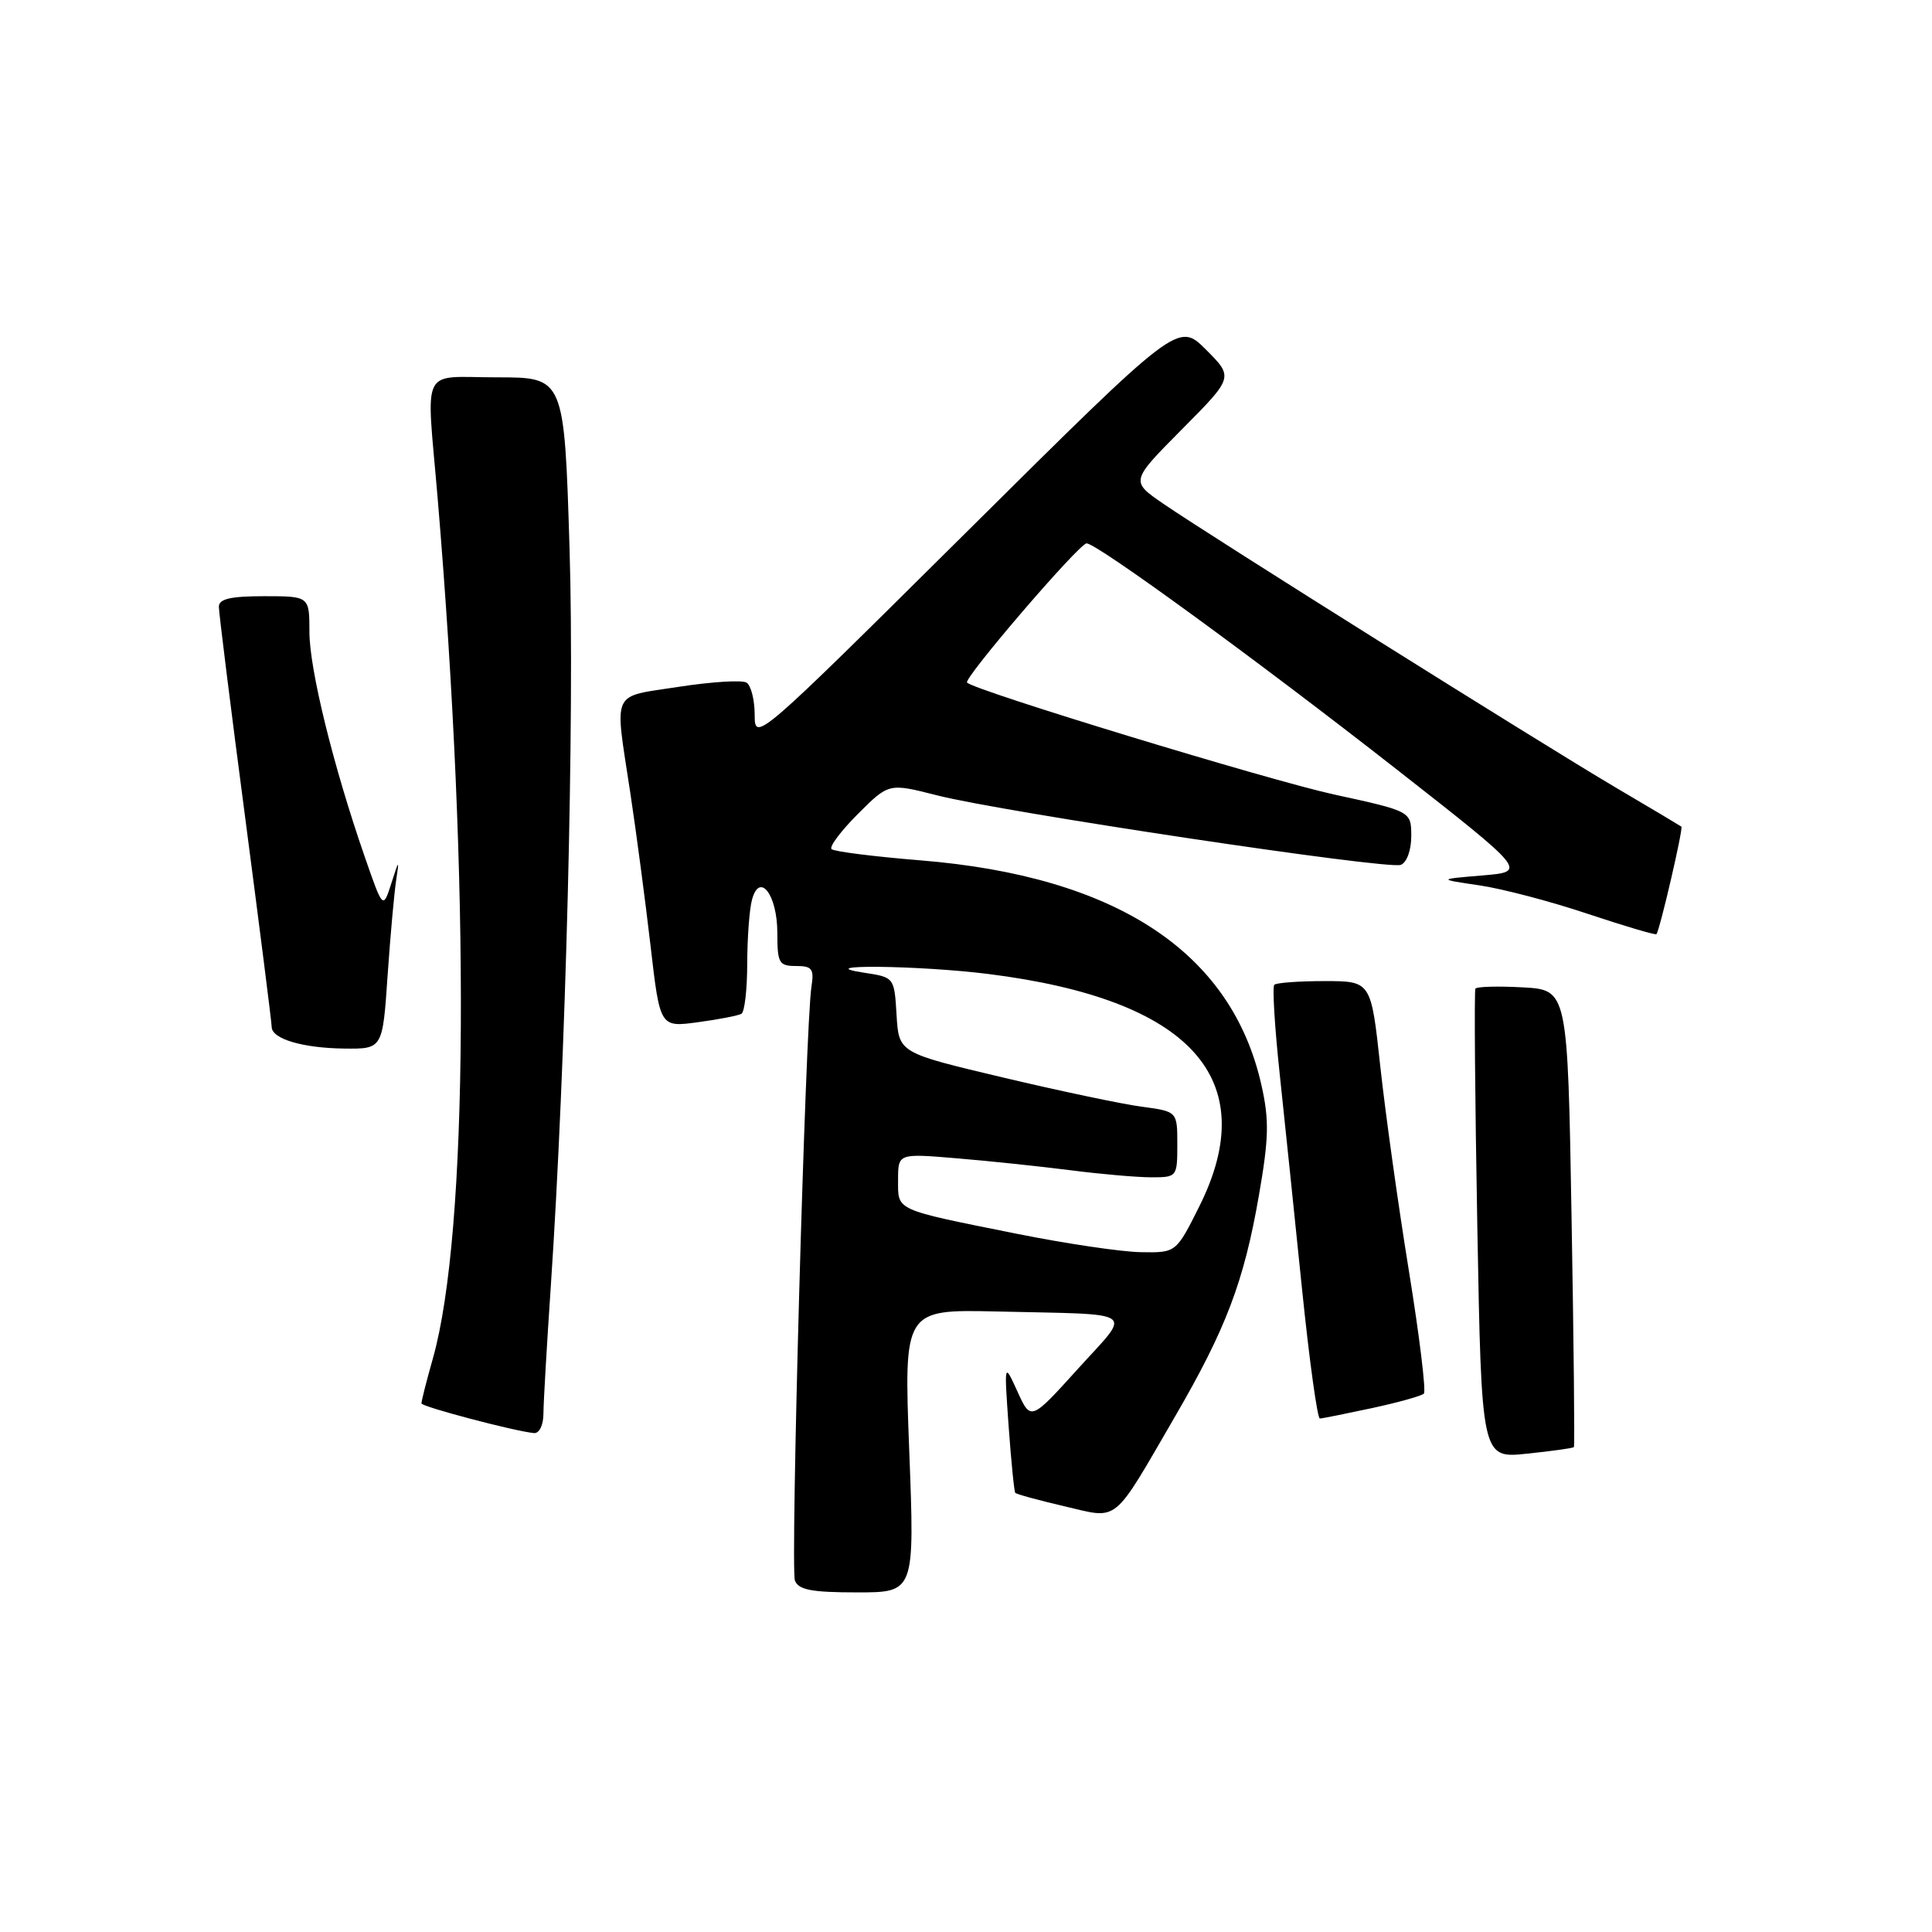 <?xml version="1.0" encoding="UTF-8" standalone="no"?>
<!DOCTYPE svg PUBLIC "-//W3C//DTD SVG 1.1//EN" "http://www.w3.org/Graphics/SVG/1.1/DTD/svg11.dtd" >
<svg xmlns="http://www.w3.org/2000/svg" xmlns:xlink="http://www.w3.org/1999/xlink" version="1.1" viewBox="0 0 256 256">
 <g >
 <path fill="currentColor"
d=" M 120.48 192.25 C 119.76 173.50 119.76 173.50 132.13 173.78 C 151.12 174.23 150.01 173.44 142.82 181.39 C 136.59 188.28 136.59 188.28 134.82 184.39 C 133.05 180.50 133.05 180.50 133.65 189.00 C 133.99 193.68 134.38 197.64 134.53 197.81 C 134.68 197.99 137.61 198.79 141.04 199.59 C 148.36 201.29 147.30 202.16 155.77 187.57 C 162.45 176.07 164.84 169.78 166.81 158.41 C 168.13 150.84 168.19 148.41 167.15 143.80 C 163.21 126.17 147.95 116.11 121.95 114.00 C 115.79 113.50 110.49 112.83 110.18 112.51 C 109.86 112.19 111.44 110.09 113.68 107.85 C 117.77 103.76 117.77 103.76 124.13 105.38 C 132.87 107.61 183.89 115.26 185.61 114.60 C 186.41 114.29 187.00 112.66 187.00 110.78 C 186.99 107.50 186.99 107.50 176.75 105.27 C 168.16 103.39 129.29 91.55 128.14 90.45 C 127.60 89.94 143.00 72.00 143.98 72.00 C 145.35 72.00 166.66 87.54 185.13 102.00 C 202.36 115.50 202.36 115.50 196.43 116.00 C 190.50 116.50 190.50 116.50 196.00 117.31 C 199.03 117.75 205.50 119.45 210.39 121.09 C 215.28 122.72 219.37 123.93 219.49 123.78 C 219.95 123.17 223.07 109.74 222.79 109.53 C 222.63 109.41 218.68 107.05 214.00 104.30 C 204.00 98.39 160.44 71.07 154.15 66.75 C 149.79 63.76 149.79 63.76 156.62 56.88 C 163.46 49.99 163.46 49.99 159.79 46.32 C 156.12 42.66 156.12 42.66 128.06 70.51 C 100.27 98.09 100.00 98.33 100.00 94.74 C 100.00 92.75 99.51 90.82 98.92 90.45 C 98.32 90.08 94.27 90.34 89.92 91.01 C 80.86 92.42 81.42 91.20 83.51 105.00 C 84.30 110.22 85.51 119.37 86.20 125.31 C 87.45 136.13 87.45 136.13 92.47 135.45 C 95.24 135.08 97.84 134.57 98.25 134.33 C 98.66 134.08 99.01 131.10 99.01 127.69 C 99.02 124.29 99.30 120.48 99.64 119.23 C 100.64 115.47 103.00 118.54 103.00 123.62 C 103.00 127.61 103.22 128.00 105.47 128.00 C 107.61 128.00 107.89 128.37 107.52 130.75 C 106.72 135.84 104.72 207.84 105.33 209.43 C 105.81 210.67 107.55 211.00 113.57 211.00 C 121.20 211.00 121.20 211.00 120.48 192.25 Z  M 208.55 191.75 C 208.67 191.61 208.53 177.92 208.24 161.33 C 207.72 131.16 207.72 131.16 201.76 130.83 C 198.48 130.65 195.67 130.73 195.50 131.00 C 195.33 131.28 195.44 145.40 195.75 162.38 C 196.31 193.25 196.31 193.25 202.32 192.62 C 205.63 192.28 208.44 191.88 208.55 191.75 Z  M 72.01 187.25 C 72.02 185.74 72.46 178.20 72.98 170.50 C 74.97 141.00 76.15 94.82 75.47 72.75 C 74.77 50.00 74.77 50.00 65.88 50.00 C 55.55 50.00 56.48 48.12 57.99 66.00 C 62.32 117.45 62.06 163.37 57.36 180.00 C 56.50 183.03 55.82 185.71 55.85 185.96 C 55.90 186.41 68.21 189.65 70.75 189.89 C 71.47 189.95 72.01 188.84 72.01 187.25 Z  M 181.80 186.58 C 185.27 185.83 188.36 184.97 188.67 184.66 C 188.98 184.35 188.08 176.99 186.67 168.30 C 185.26 159.61 183.56 147.44 182.89 141.25 C 181.67 130.00 181.67 130.00 175.50 130.00 C 172.11 130.00 169.11 130.22 168.85 130.49 C 168.58 130.76 168.90 136.04 169.56 142.24 C 170.22 148.43 171.55 161.26 172.52 170.75 C 173.49 180.24 174.56 187.98 174.89 187.96 C 175.23 187.95 178.34 187.32 181.80 186.58 Z  M 51.36 129.25 C 51.73 123.89 52.25 118.15 52.51 116.50 C 52.93 113.85 52.85 113.91 51.87 117.00 C 50.75 120.50 50.75 120.50 48.32 113.50 C 44.15 101.47 41.01 88.69 41.00 83.75 C 41.00 79.00 41.00 79.00 35.00 79.00 C 30.53 79.00 29.00 79.36 29.00 80.40 C 29.00 81.16 30.57 93.78 32.50 108.43 C 34.42 123.08 36.00 135.52 36.00 136.07 C 36.00 137.65 40.07 138.87 45.60 138.94 C 50.70 139.00 50.70 139.00 51.36 129.25 Z  M 134.72 163.48 C 118.40 160.20 119.00 160.47 119.00 156.35 C 119.00 152.83 119.00 152.83 126.75 153.48 C 131.01 153.83 137.80 154.55 141.82 155.06 C 145.85 155.58 150.69 156.00 152.57 156.00 C 155.95 156.00 156.00 155.94 156.00 151.64 C 156.00 147.27 156.00 147.27 151.25 146.64 C 148.64 146.29 140.34 144.54 132.80 142.75 C 119.10 139.50 119.10 139.50 118.80 134.50 C 118.50 129.50 118.50 129.50 114.50 128.89 C 107.00 127.75 121.74 127.90 130.97 129.06 C 157.78 132.42 167.35 142.97 158.92 159.84 C 155.84 166.00 155.84 166.00 151.17 165.92 C 148.60 165.88 141.20 164.78 134.72 163.48 Z "/>
</g>
</svg>